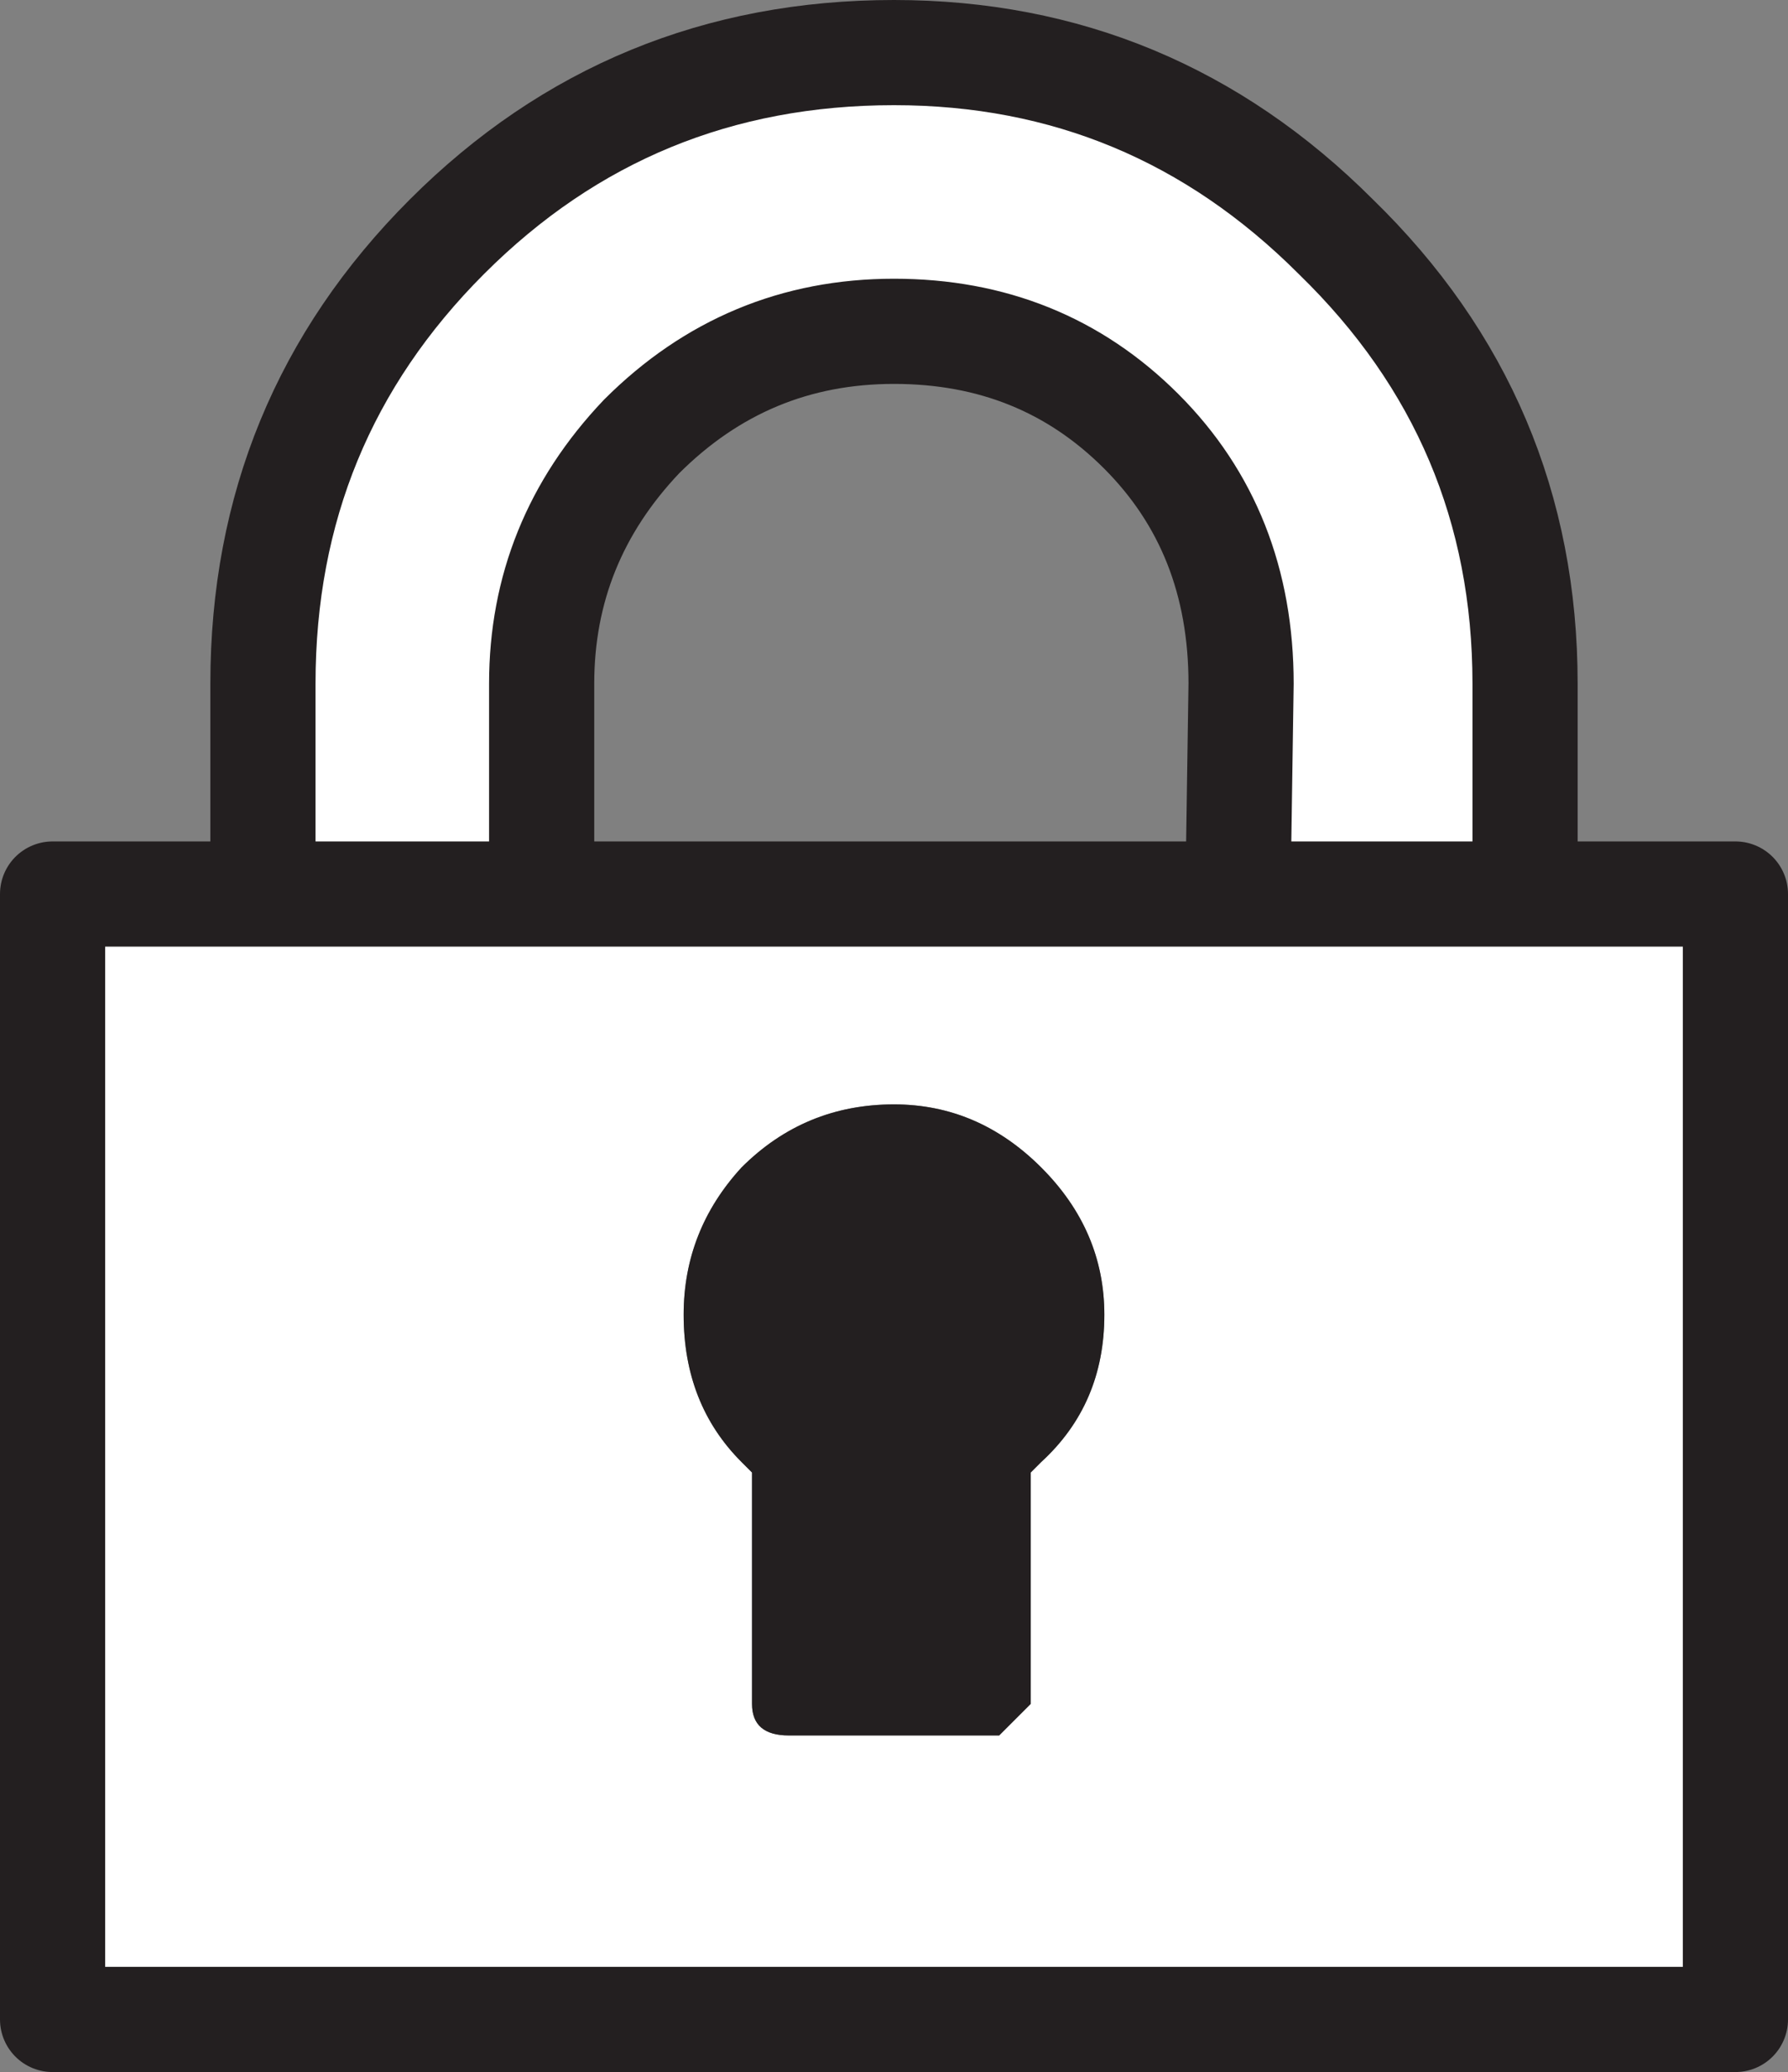 <?xml version="1.0" encoding="UTF-8" standalone="no"?>
<svg xmlns:xlink="http://www.w3.org/1999/xlink" height="19.7px" width="17.0px" xmlns="http://www.w3.org/2000/svg">
  <rect width="100%" height="100%" fill="#808080" stroke="none"/>
  <g transform="matrix(1.0, 0.0, 0.0, 1.0, 0.0, 0.0)">
    <path d="M2.5 9.85 L2.5 6.5 Q2.5 4.0 4.25 2.25 6.0 0.5 8.5 0.5 10.95 0.5 12.7 2.25 14.5 4.0 14.5 6.5 L14.5 9.85 11.75 9.85 11.8 6.5 Q11.8 5.05 10.85 4.1 9.9 3.15 8.5 3.15 7.1 3.15 6.1 4.15 5.15 5.15 5.15 6.5 L5.15 9.85 2.5 9.85" fill="#ffffff" fill-rule="evenodd" stroke="none"/>
    <path d="M5.15 9.85 L5.15 6.5 Q5.15 5.15 6.1 4.15 7.1 3.15 8.5 3.15 9.9 3.15 10.85 4.1 11.8 5.05 11.8 6.5 L11.75 9.85 14.5 9.85 14.5 6.5 Q14.5 4.0 12.7 2.25 10.95 0.5 8.5 0.5 6.0 0.5 4.25 2.25 2.5 4.0 2.5 6.5 L2.5 9.85" fill="none" stroke="#231f20" stroke-linecap="round" stroke-linejoin="round" stroke-width="1.0"/>
    <path d="M10.5 12.5 Q10.5 11.7 9.9 11.1 9.3 10.5 8.5 10.5 7.65 10.5 7.05 11.1 6.5 11.7 6.5 12.5 6.5 13.35 7.05 13.9 L7.15 14.0 7.15 16.2 Q7.15 16.5 7.5 16.5 L9.5 16.5 9.8 16.2 9.8 14.0 9.9 13.9 Q10.5 13.35 10.5 12.5 M16.5 19.2 L0.5 19.2 0.5 8.5 16.5 8.5 16.5 19.2" fill="#ffffff" fill-rule="evenodd" stroke="none"/>
    <path d="M10.5 12.5 Q10.5 13.35 9.9 13.9 L9.8 14.0 9.8 16.2 9.5 16.5 7.5 16.5 Q7.15 16.5 7.15 16.2 L7.15 14.0 7.05 13.9 Q6.5 13.35 6.5 12.5 6.5 11.7 7.05 11.1 7.65 10.5 8.5 10.5 9.3 10.5 9.9 11.1 10.5 11.7 10.5 12.5" fill="#231f20" fill-rule="evenodd" stroke="none"/>
    <path d="M16.5 19.2 L0.5 19.2 0.5 8.5 16.5 8.5 16.5 19.2 Z" fill="none" stroke="#231f20" stroke-linecap="round" stroke-linejoin="round" stroke-width="1.0"/>
  </g>
</svg>
